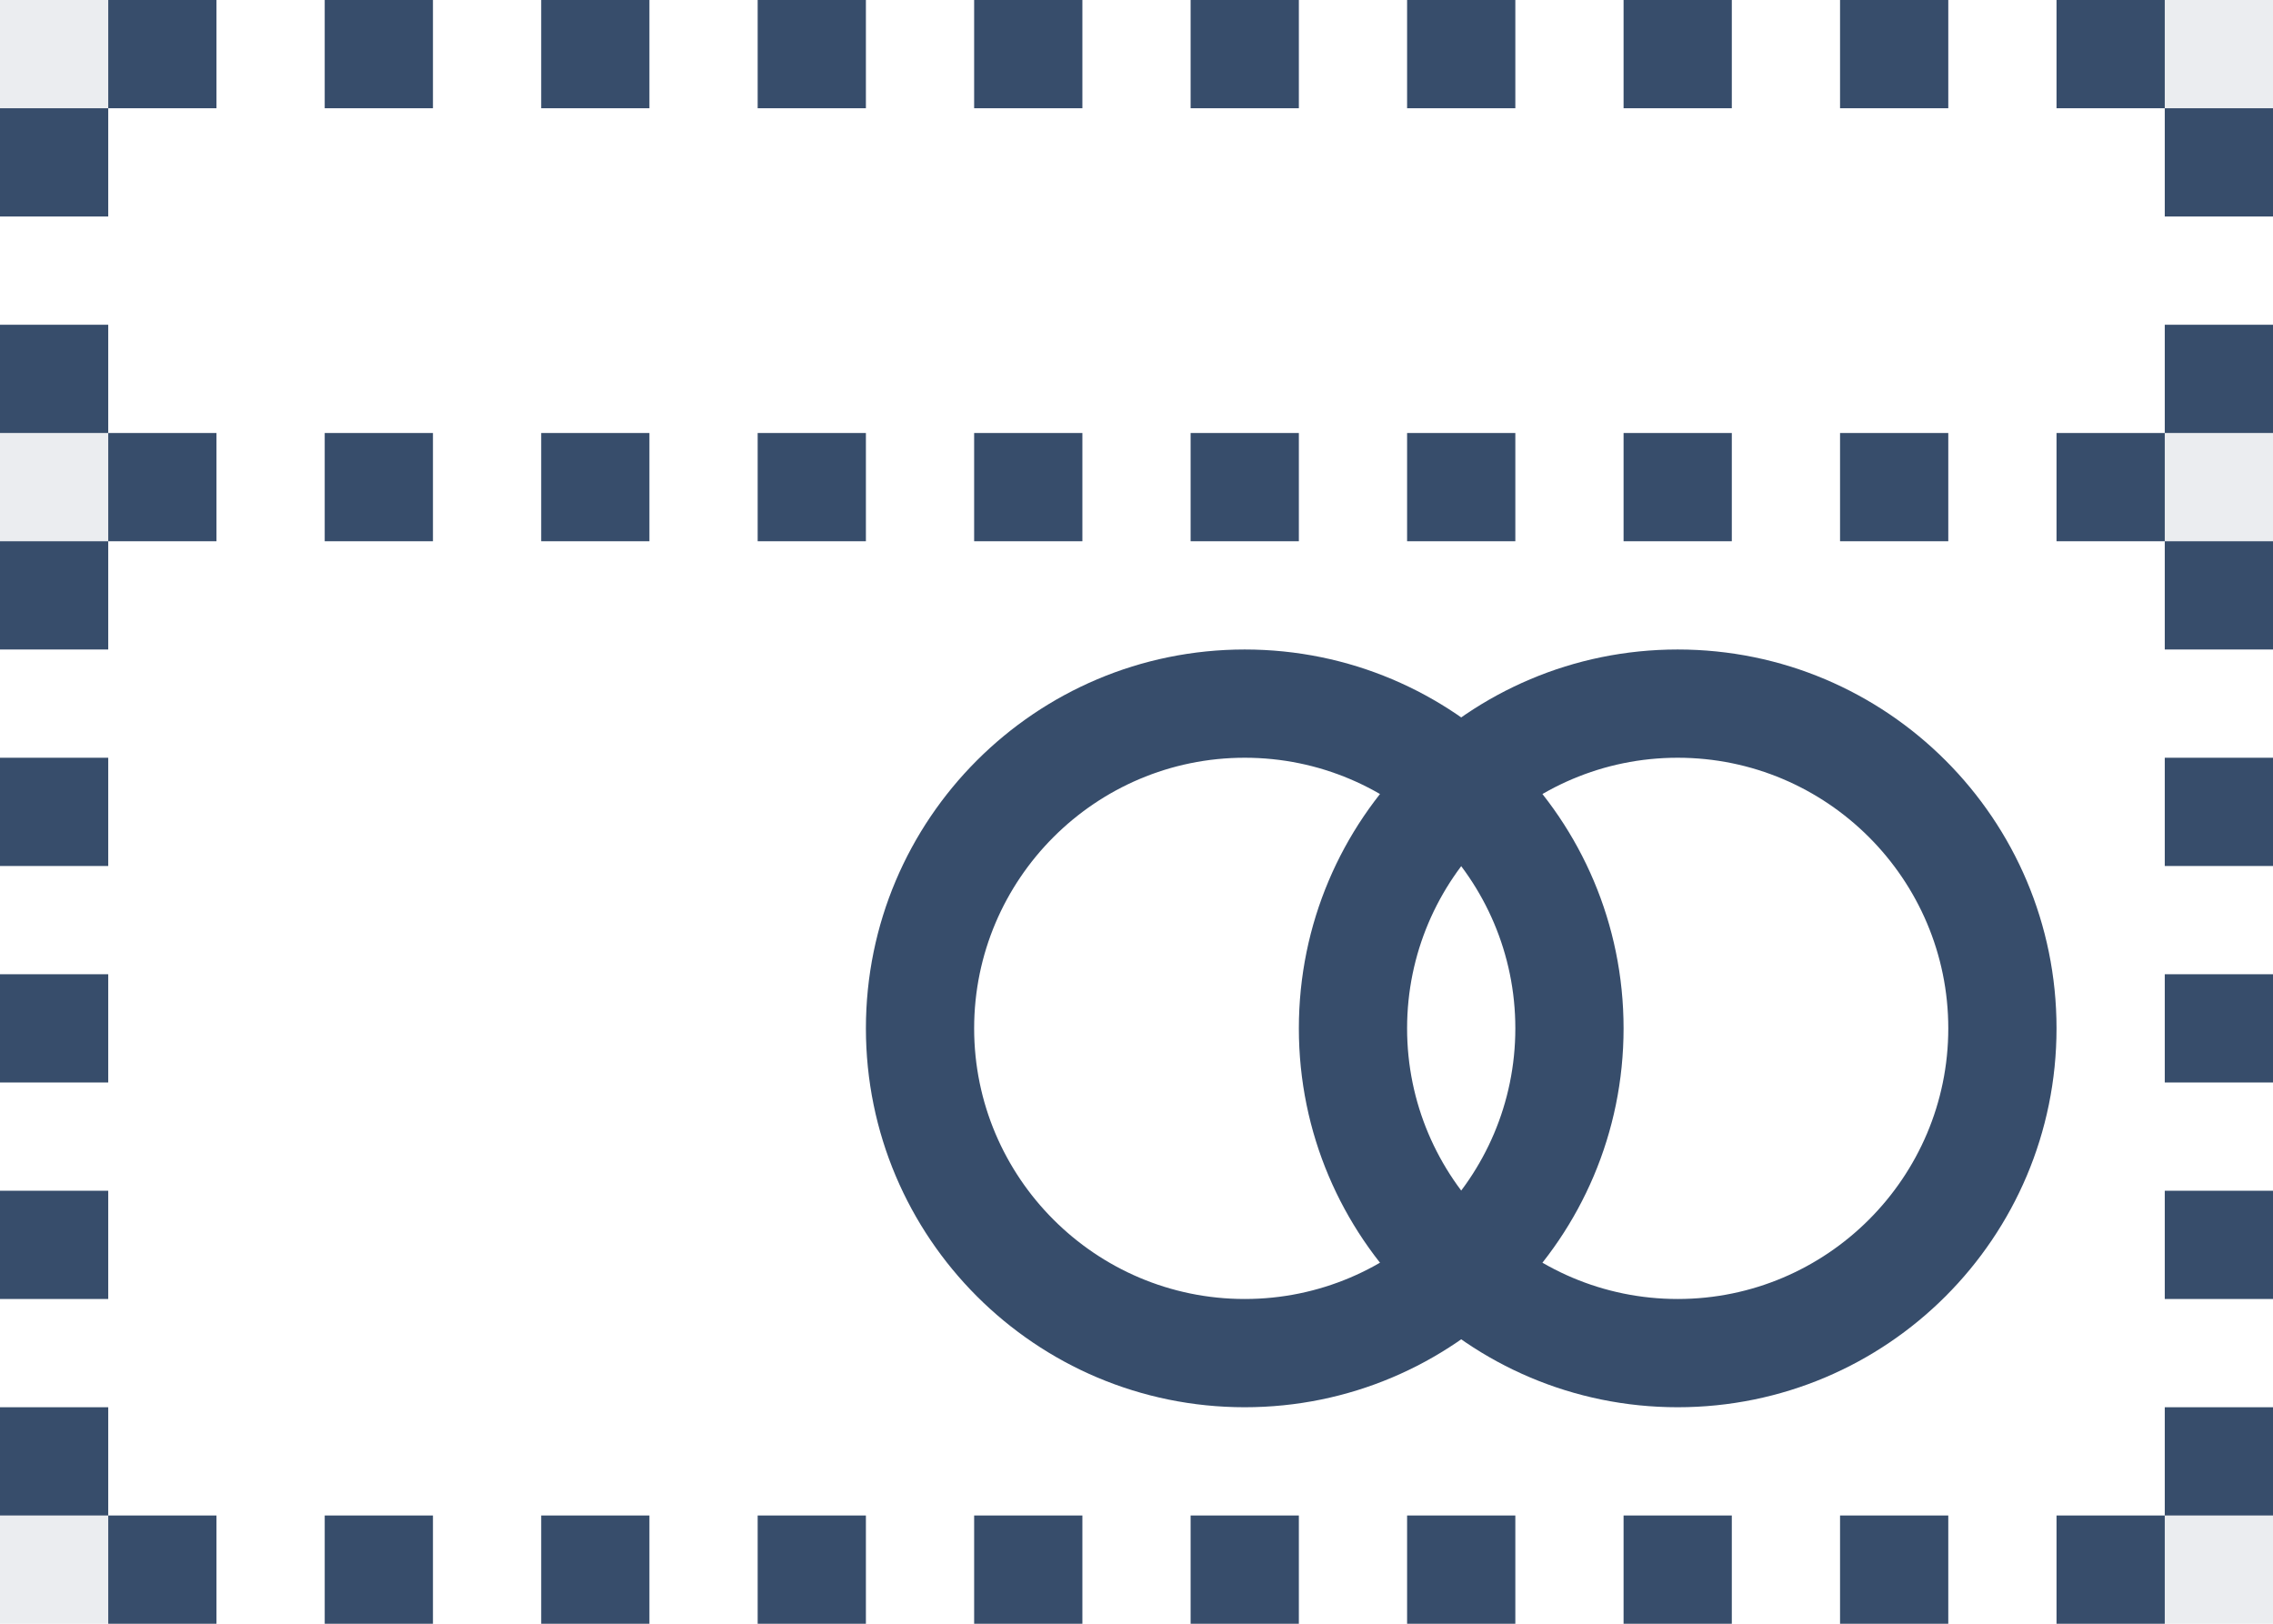 <svg xmlns="http://www.w3.org/2000/svg" width="21" height="15" viewBox="0 0 21 15">
  <g fill="#374D6B" fill-rule="evenodd">
    <rect width="1" height="1" x="1"/>
    <rect width="1" height="1" x="3"/>
    <rect width="1" height="1" x="5"/>
    <rect width="1" height="1" x="7"/>
    <rect width="1" height="1" x="9"/>
    <rect width="1" height="1" x="11"/>
    <rect width="1" height="1" x="13"/>
    <rect width="1" height="1" x="15"/>
    <rect width="1" height="1" x="17"/>
    <rect width="1" height="1" x="19"/>
    <rect width="1" height="1" x="20" y="1"/>
    <rect width="1" height="1" x="20" opacity=".1"/>
    <rect width="1" height="1" x="20" y="4" opacity=".1"/>
    <rect width="1" height="1" x="20" y="14" opacity=".1"/>
    <rect width="1" height="1" opacity=".1"/>
    <rect width="1" height="1" y="4" opacity=".1"/>
    <rect width="1" height="1" y="14" opacity=".1"/>
    <rect width="1" height="1" x="20" y="3"/>
    <rect width="1" height="1" x="20" y="5"/>
    <rect width="1" height="1" x="20" y="7"/>
    <rect width="1" height="1" x="20" y="9"/>
    <rect width="1" height="1" x="20" y="11"/>
    <rect width="1" height="1" x="20" y="13"/>
    <rect width="1" height="1" x="19" y="14"/>
    <rect width="1" height="1" x="17" y="14"/>
    <rect width="1" height="1" x="15" y="14"/>
    <rect width="1" height="1" x="13" y="14"/>
    <rect width="1" height="1" x="11" y="14"/>
    <rect width="1" height="1" x="9" y="14"/>
    <rect width="1" height="1" x="7" y="14"/>
    <rect width="1" height="1" x="5" y="14"/>
    <rect width="1" height="1" x="3" y="14"/>
    <rect width="1" height="1" x="1" y="14"/>
    <rect width="1" height="1" y="13"/>
    <rect width="1" height="1" y="11"/>
    <rect width="1" height="1" y="9"/>
    <rect width="1" height="1" y="7"/>
    <rect width="1" height="1" y="5"/>
    <rect width="1" height="1" y="3"/>
    <rect width="1" height="1" y="1"/>
    <polygon fill-rule="nonzero" points="1 5 2 5 2 4 1 4"/>
    <polygon fill-rule="nonzero" points="3 5 4 5 4 4 3 4"/>
    <polygon fill-rule="nonzero" points="5 5 6 5 6 4 5 4"/>
    <polygon fill-rule="nonzero" points="7 5 8 5 8 4 7 4"/>
    <polygon fill-rule="nonzero" points="9 5 10 5 10 4 9 4"/>
    <polygon fill-rule="nonzero" points="11 5 12 5 12 4 11 4"/>
    <polygon fill-rule="nonzero" points="13 5 14 5 14 4 13 4"/>
    <polygon fill-rule="nonzero" points="15 5 16 5 16 4 15 4"/>
    <polygon fill-rule="nonzero" points="17 5 18 5 18 4 17 4"/>
    <polygon fill-rule="nonzero" points="19 5 20 5 20 4 19 4"/>
    <path d="M11.5,6 C9.567,6 8,7.567 8,9.5 C8,11.433 9.567,13 11.5,13 C13.433,13 15,11.433 15,9.5 C15,7.567 13.433,6 11.5,6 M11.5,7 C12.879,7 14,8.122 14,9.5 C14,10.878 12.879,12 11.5,12 C10.121,12 9,10.878 9,9.5 C9,8.122 10.121,7 11.5,7"/>
    <path d="M15.5,6 C13.567,6 12,7.567 12,9.5 C12,11.433 13.567,13 15.5,13 C17.433,13 19,11.433 19,9.5 C19,7.567 17.433,6 15.5,6 M15.5,7 C16.879,7 18,8.122 18,9.5 C18,10.878 16.879,12 15.5,12 C14.121,12 13,10.878 13,9.5 C13,8.122 14.121,7 15.5,7"/>
  </g>
</svg>
